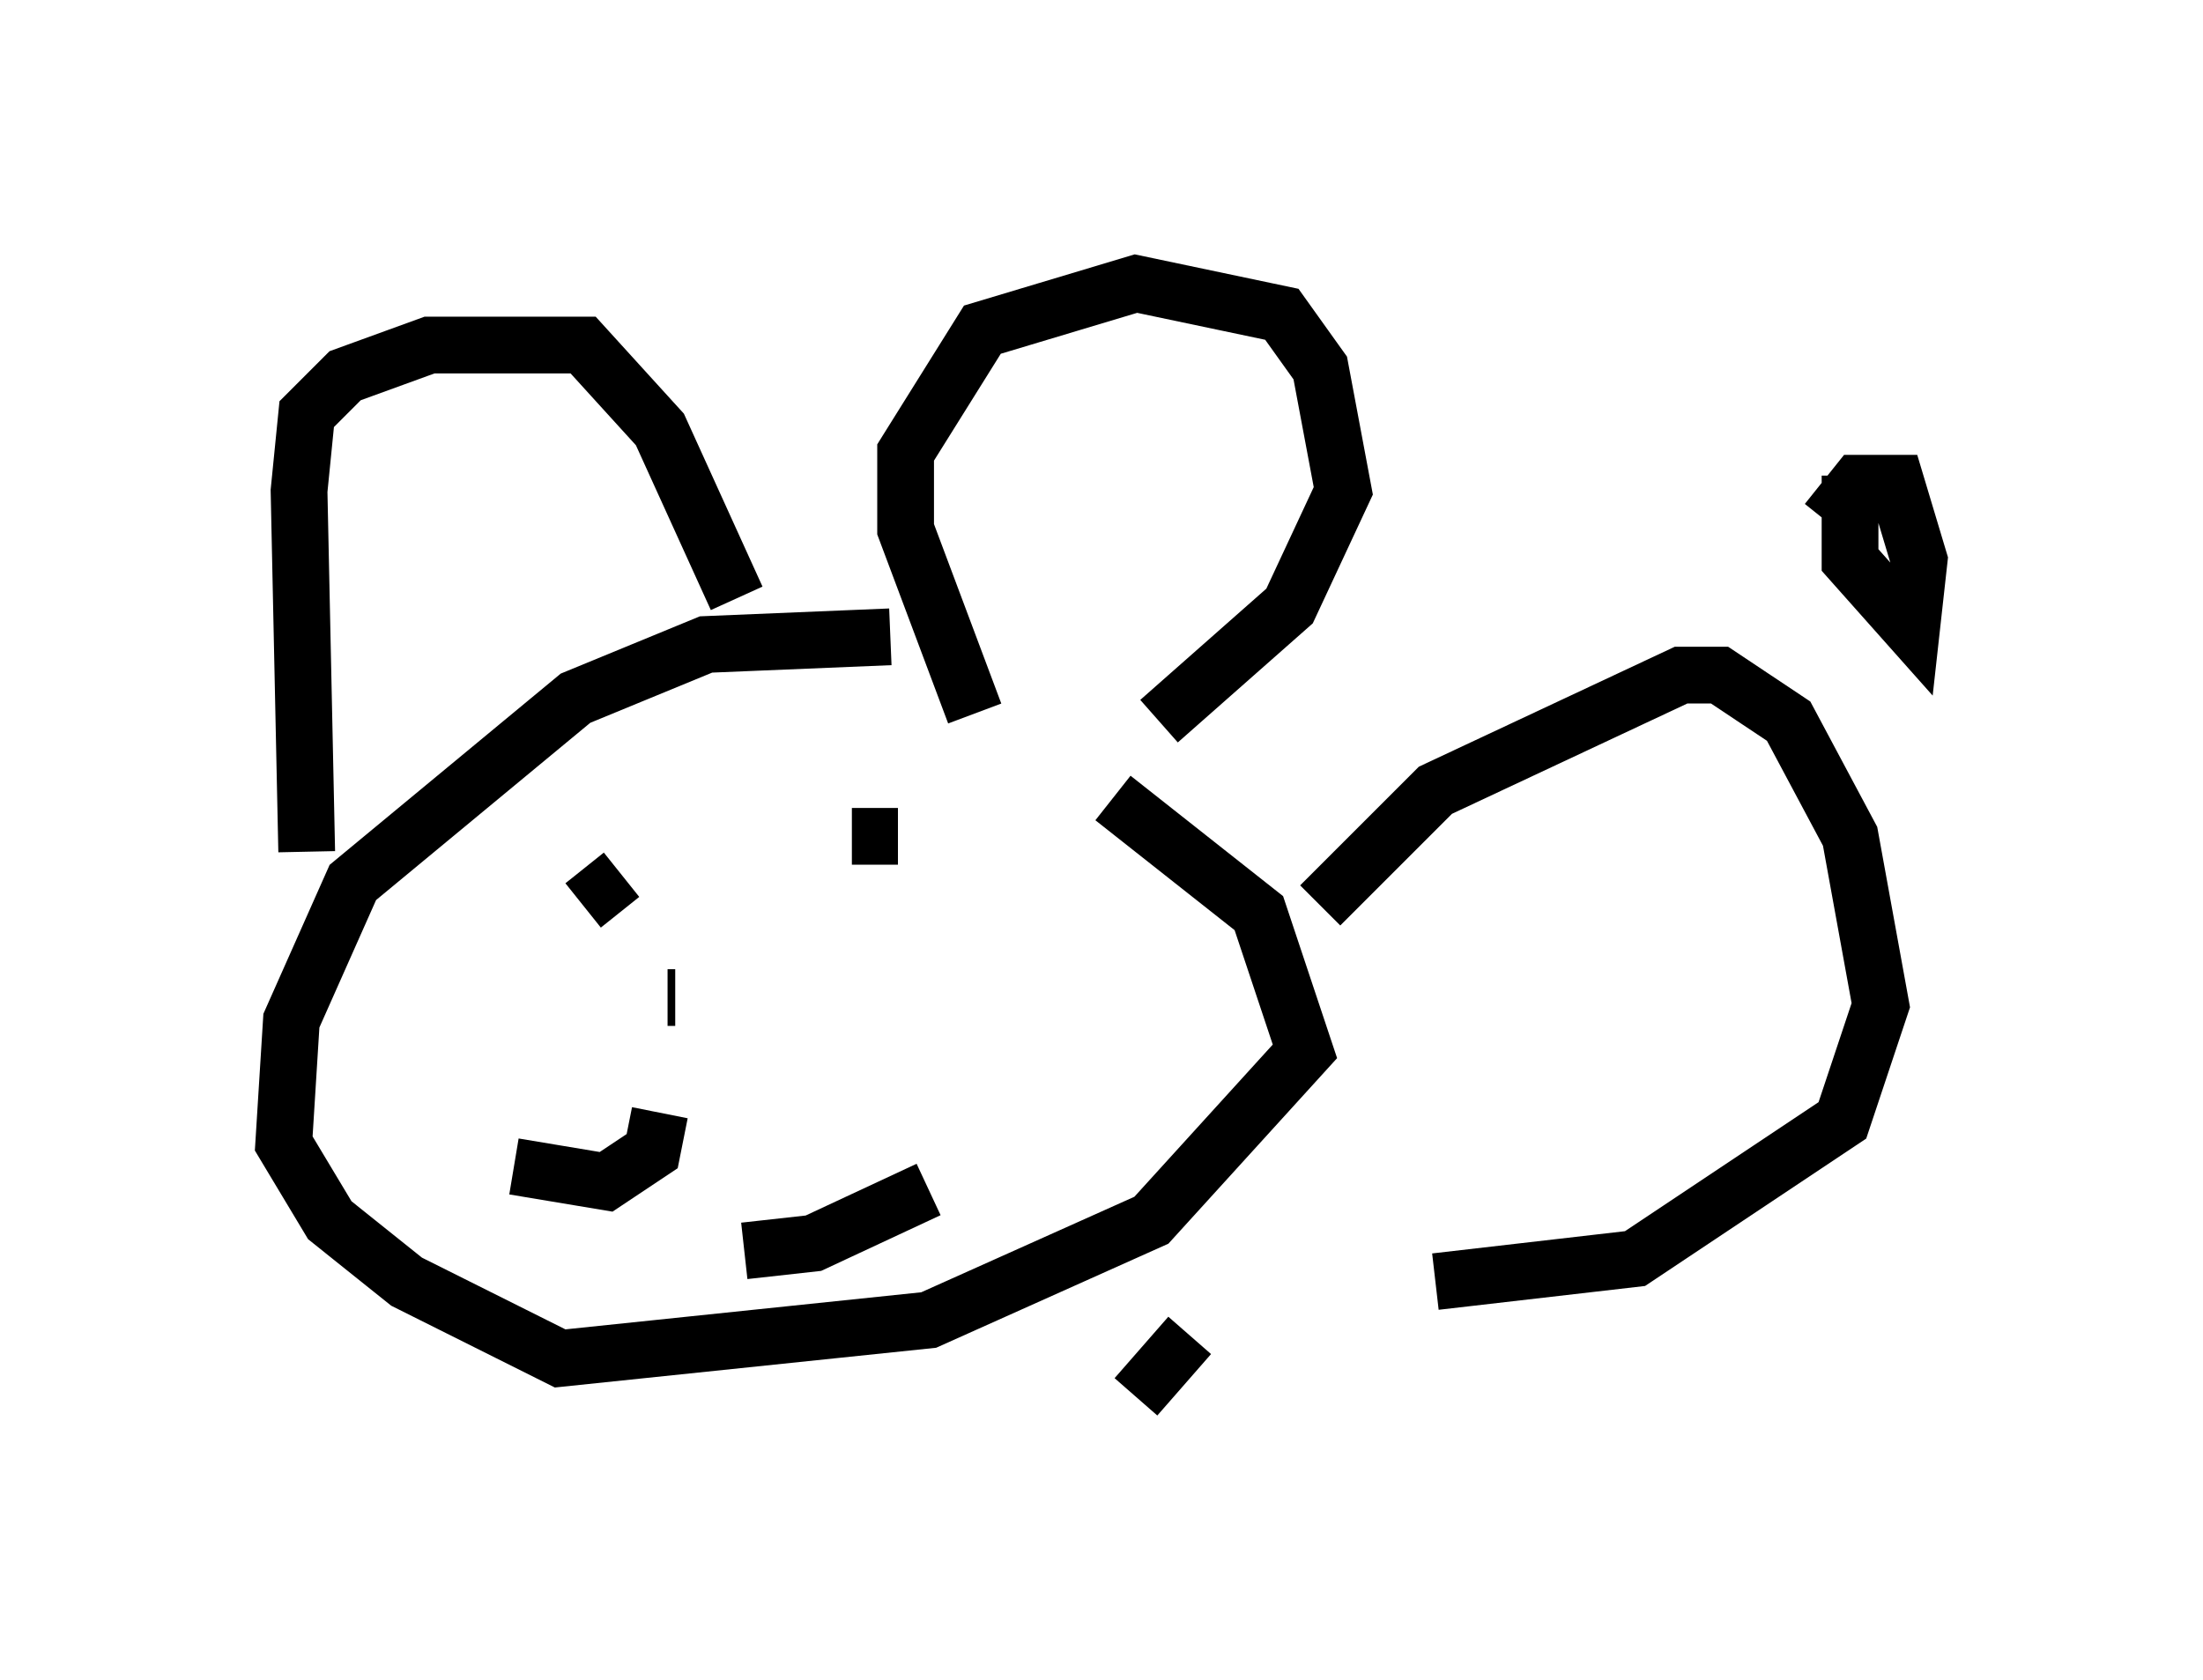 <?xml version="1.0" encoding="utf-8" ?>
<svg baseProfile="full" height="29.621" version="1.1" width="38.822" xmlns="http://www.w3.org/2000/svg" xmlns:ev="http://www.w3.org/2001/xml-events" xmlns:xlink="http://www.w3.org/1999/xlink"><defs /><rect fill="white" height="29.621" width="38.822" x="0" y="0" /><path d="M19.344, 12.578 m-3.654, -1.353 l-3.248, 0.135 -2.3, 0.947 l-3.924, 3.248 -1.083, 2.436 l-0.135, 2.165 0.812, 1.353 l1.353, 1.083 2.706, 1.353 l6.495, -0.677 3.924, -1.759 l2.706, -2.977 -0.812, -2.436 l-2.571, -2.03 m-14.208, 0.947 l-0.135, -6.36 0.135, -1.353 l0.677, -0.677 1.488, -0.541 l2.706, 0.0 1.353, 1.488 l1.353, 2.977 m4.195, 2.03 l-1.218, -3.248 0.0, -1.353 l1.353, -2.165 2.706, -0.812 l2.571, 0.541 0.677, 0.947 l0.406, 2.165 -0.947, 2.03 l-2.3, 2.03 m-10.149, 3.248 l0.677, -0.541 m4.871, -0.677 l-0.812, 0.0 m-3.248, 2.842 l0.135, 0.0 m-0.271, 2.03 l-0.135, 0.677 -0.812, 0.541 l-1.624, -0.271 m4.059, 1.488 l1.218, -0.135 2.03, -0.947 m6.901, -5.007 l2.03, -2.03 4.33, -2.03 l0.677, 0.0 1.218, 0.812 l1.083, 2.03 0.541, 2.977 l-0.677, 2.03 -3.654, 2.436 l-3.518, 0.406 m7.307, -14.208 l0.0, 1.488 1.083, 1.218 l0.135, -1.218 -0.406, -1.353 l-0.677, 0.0 -0.541, 0.677 m-11.231, 14.344 l-0.947, 1.083 " fill="none" stroke="black" stroke-width="1" /></svg>